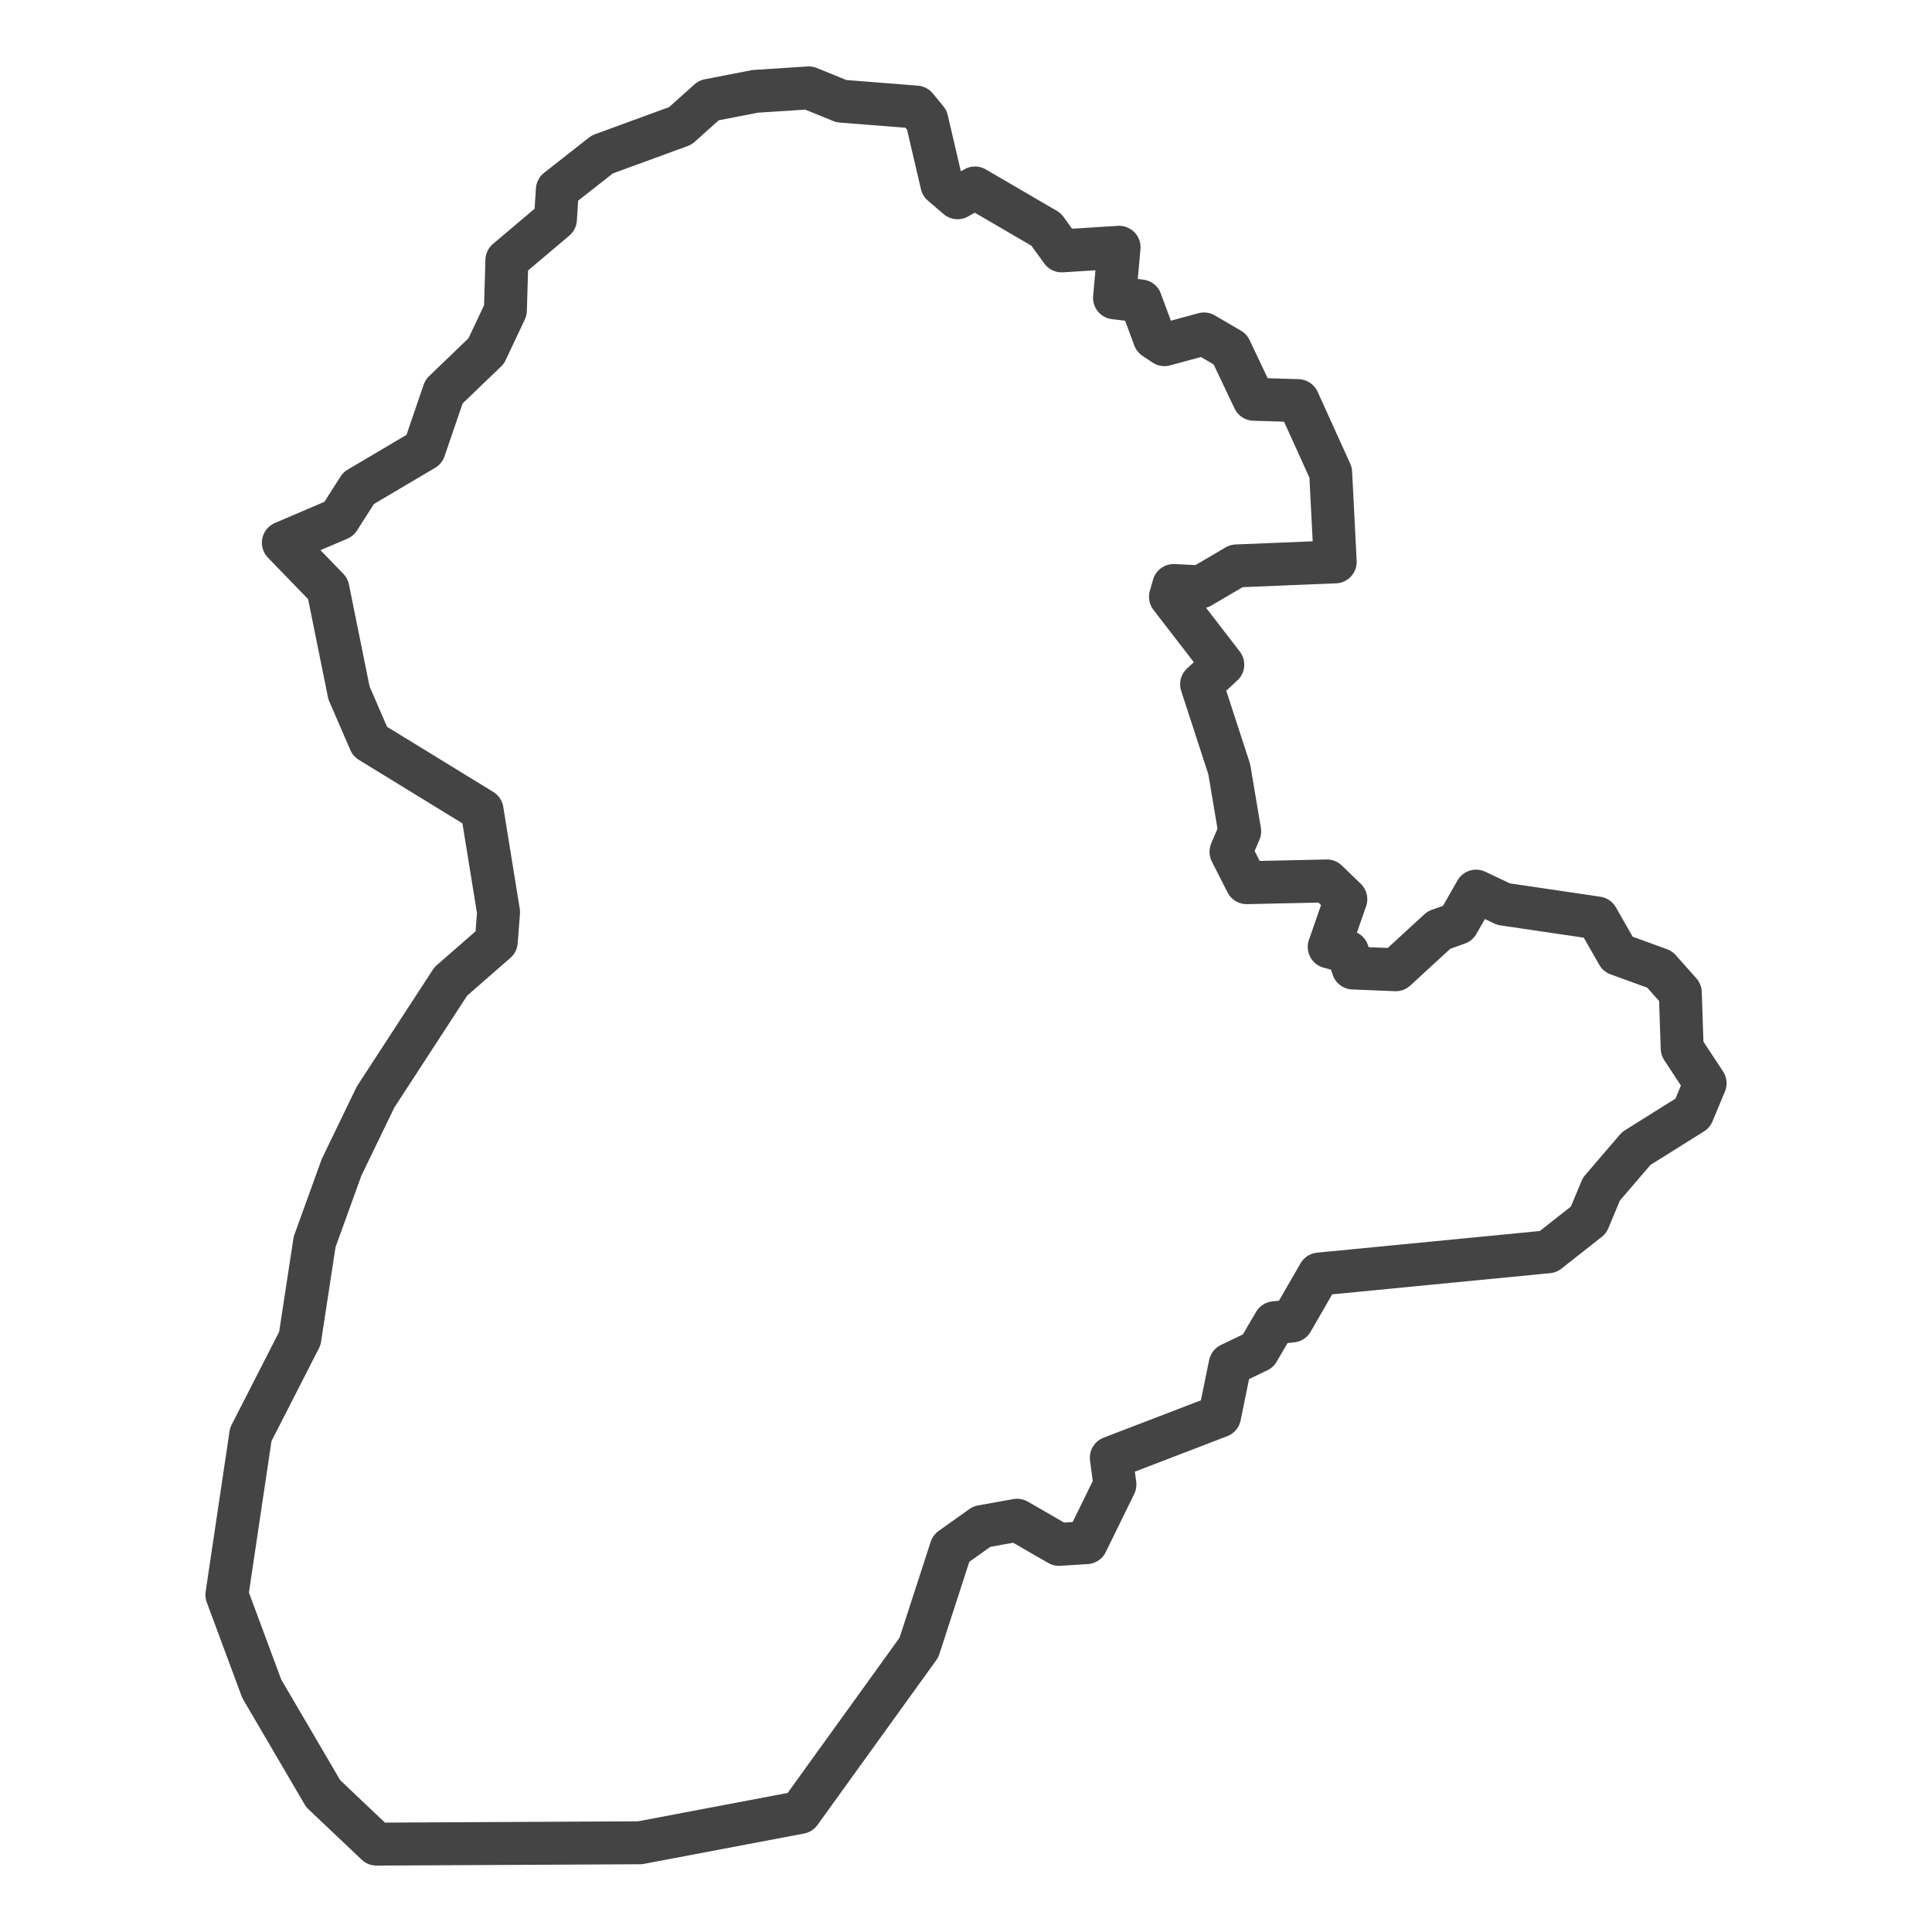 <?xml version='1.0' encoding='UTF-8' ?>
<svg xmlns='http://www.w3.org/2000/svg' xmlns:xlink='http://www.w3.org/1999/xlink' class='svglite' width='144.00pt' height='144.00pt' viewBox='0 0 144.00 144.00'>
<defs>
  <style type='text/css'><![CDATA[
    .svglite line, .svglite polyline, .svglite polygon, .svglite path, .svglite rect, .svglite circle {
      fill: none;
      stroke: #000000;
      stroke-linecap: round;
      stroke-linejoin: round;
      stroke-miterlimit: 10.00;
    }
    .svglite text {
      white-space: pre;
    }
  ]]></style>
</defs>
<rect width='100%' height='100%' style='stroke: none; fill: #FFFFFF;'/>
<defs>
  <clipPath id='cpMC4wMHwxNDQuMDB8MC4wMHwxNDQuMDA='>
    <rect x='0.00' y='0.00' width='144.00' height='144.00' />
  </clipPath>
</defs>
<g clip-path='url(#cpMC4wMHwxNDQuMDB8MC4wMHwxNDQuMDA=)'>
</g>
<defs>
  <clipPath id='cpMTEuNDB8MTMyLjYwfDAuMDB8MTQ0LjAw'>
    <rect x='11.40' y='0.00' width='121.19' height='144.00' />
  </clipPath>
</defs>
<g clip-path='url(#cpMTEuNDB8MTMyLjYwfDAuMDB8MTQ0LjAw)'>
<rect x='11.40' y='0.00' width='121.19' height='144.00' style='stroke-width: 1.07; stroke: #FFFFFF; fill: #FFFFFF;' />
</g>
<g clip-path='url(#cpMC4wMHwxNDQuMDB8MC4wMHwxNDQuMDA=)'>
</g>
<g clip-path='url(#cpMTEuNDB8MTMyLjYwfDAuMDB8MTQ0LjAw)'>
<path d='M 73.18 113.78 L 70.89 115.41 L 68.49 122.80 L 59.63 135.09 L 47.70 137.35 L 28.06 137.45 L 24.09 133.69 L 19.51 125.87 L 16.91 118.87 L 18.69 106.92 L 22.35 99.76 L 23.45 92.56 L 25.46 87.00 L 27.99 81.77 L 33.60 73.15 L 36.99 70.19 L 37.16 67.99 L 35.93 60.39 L 27.58 55.27 L 26.01 51.64 L 24.44 43.88 L 21.12 40.45 L 25.26 38.68 L 26.73 36.38 L 31.62 33.49 L 33.09 29.19 L 36.24 26.16 L 37.67 23.13 L 37.78 19.40 L 41.40 16.34 L 41.54 14.14 L 44.89 11.51 L 50.71 9.38 L 52.83 7.48 L 56.28 6.81 L 60.28 6.55 L 62.71 7.54 L 68.29 7.98 L 69.08 8.94 L 70.20 13.74 L 71.37 14.74 L 72.67 14.01 L 77.97 17.10 L 79.13 18.70 L 83.41 18.43 L 83.07 22.20 L 85.02 22.43 L 86.04 25.19 L 86.79 25.69 L 89.74 24.89 L 91.69 26.03 L 93.46 29.76 L 96.75 29.86 L 99.18 35.22 L 99.52 41.88 L 92.16 42.18 L 89.50 43.74 L 87.48 43.64 L 87.24 44.48 L 91.14 49.54 L 89.56 51.00 L 91.62 57.33 L 92.40 61.96 L 91.75 63.49 L 92.92 65.79 L 98.90 65.66 L 100.31 67.02 L 99.07 70.58 L 100.44 70.95 L 100.85 72.15 L 104.03 72.28 L 107.25 69.32 L 108.65 68.82 L 110.02 66.42 L 112.07 67.39 L 119.05 68.42 L 120.59 71.12 L 123.70 72.25 L 125.24 73.98 L 125.38 78.14 L 127.09 80.74 L 126.16 82.97 L 121.96 85.60 L 119.36 88.63 L 118.40 90.93 L 115.39 93.30 L 98.32 94.96 L 96.30 98.46 L 95.00 98.59 L 93.77 100.69 L 91.69 101.69 L 90.90 105.55 L 82.83 108.65 L 83.10 110.65 L 80.98 114.98 L 78.93 115.11 L 75.81 113.31 L 73.18 113.78 Z' style='fill-rule: evenodd; stroke-width: 3.20; stroke: #444444; stroke-linecap: butt;' />
</g>
<g clip-path='url(#cpMC4wMHwxNDQuMDB8MC4wMHwxNDQuMDA=)'>
<polyline points='11.40,127.91 11.40,127.91 ' style='stroke-width: 1.07; stroke: #333333; stroke-linecap: butt;' />
<polyline points='11.40,96.34 11.40,96.34 ' style='stroke-width: 1.07; stroke: #333333; stroke-linecap: butt;' />
<polyline points='11.40,64.76 11.40,64.76 ' style='stroke-width: 1.07; stroke: #333333; stroke-linecap: butt;' />
<polyline points='11.40,33.19 11.40,33.19 ' style='stroke-width: 1.07; stroke: #333333; stroke-linecap: butt;' />
<polyline points='11.40,1.61 11.40,1.61 ' style='stroke-width: 1.07; stroke: #333333; stroke-linecap: butt;' />
<polyline points='17.84,144.00 17.84,144.00 ' style='stroke-width: 1.07; stroke: #333333; stroke-linecap: butt;' />
<polyline points='49.41,144.00 49.41,144.00 ' style='stroke-width: 1.07; stroke: #333333; stroke-linecap: butt;' />
<polyline points='80.99,144.00 80.99,144.00 ' style='stroke-width: 1.07; stroke: #333333; stroke-linecap: butt;' />
<polyline points='112.56,144.00 112.56,144.00 ' style='stroke-width: 1.07; stroke: #333333; stroke-linecap: butt;' />
</g>
</svg>
